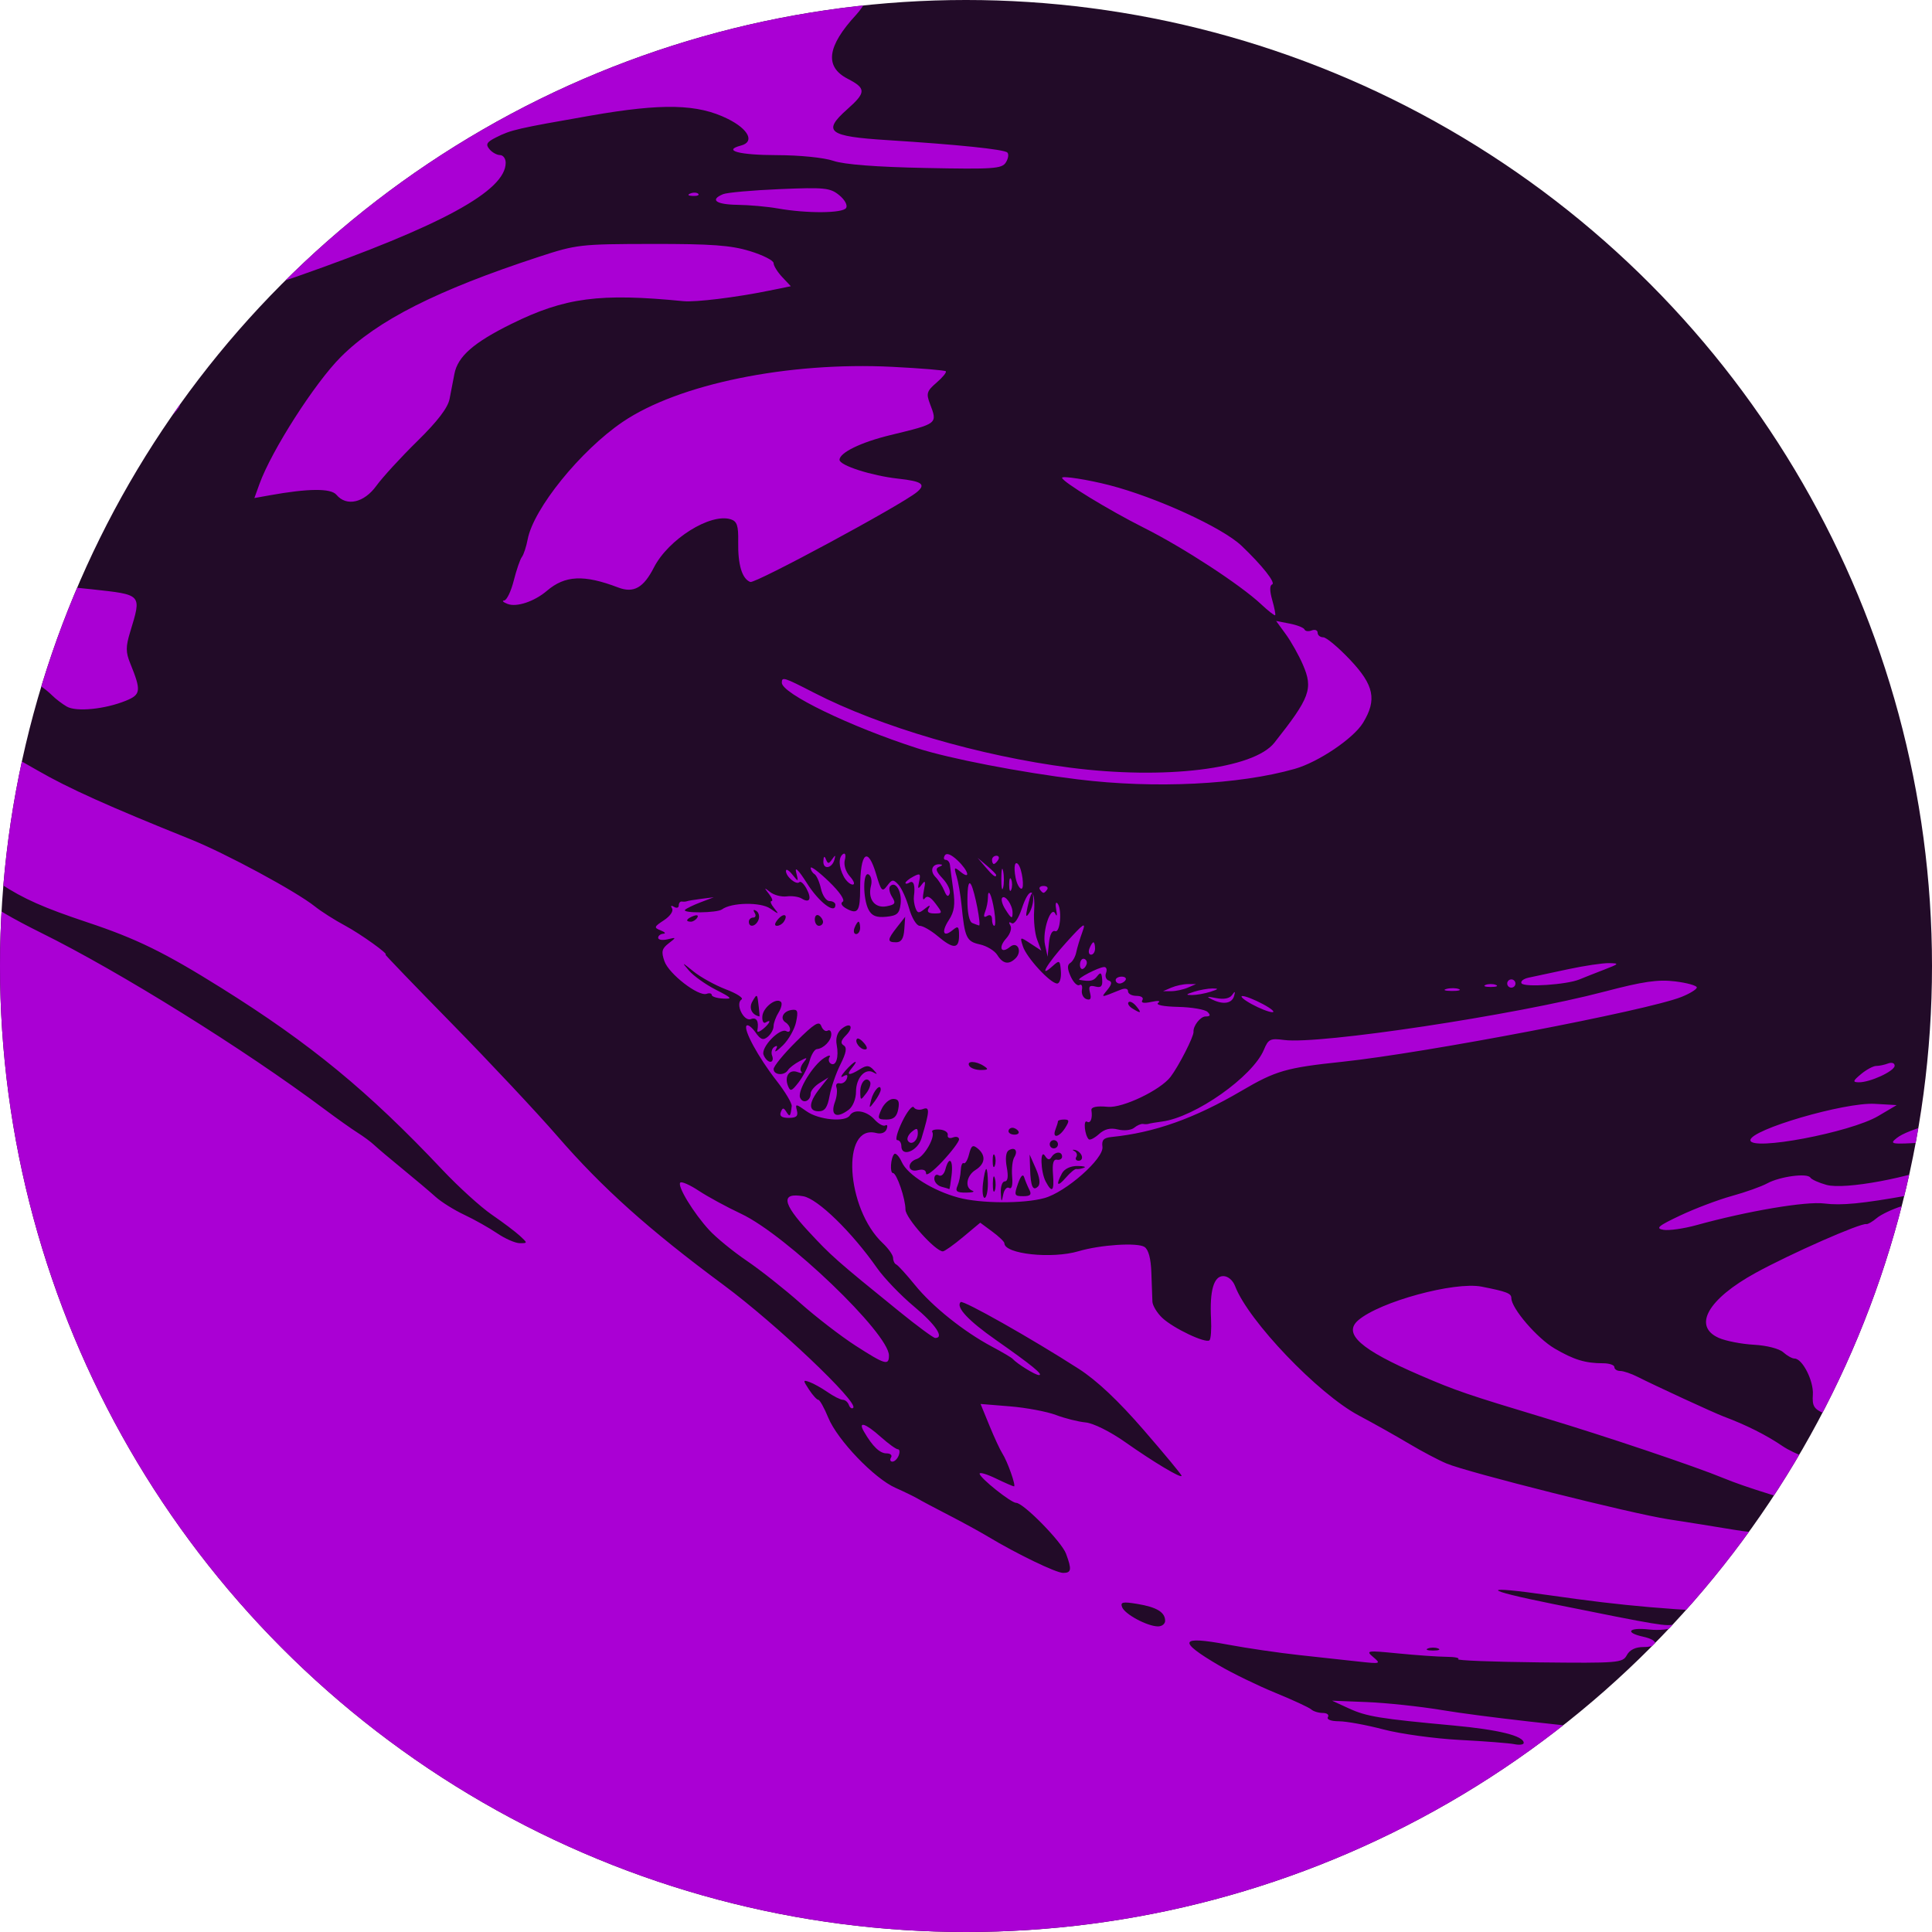 <?xml version="1.0" encoding="UTF-8" standalone="no"?>
<svg
   xmlns:dc="http://purl.org/dc/elements/1.1/"
   xmlns:cc="http://creativecommons.org/ns#"
   xmlns:rdf="http://www.w3.org/1999/02/22-rdf-syntax-ns#"
   xmlns:svg="http://www.w3.org/2000/svg"
   xmlns="http://www.w3.org/2000/svg"
   xmlns:sodipodi="http://sodipodi.sourceforge.net/DTD/sodipodi-0.dtd"
   xmlns:inkscape="http://www.inkscape.org/namespaces/inkscape"
   inkscape:version="1.0 (4035a4fb49, 2020-05-01)"
   sodipodi:docname="mow1.svg"
   viewBox="0 0 150 150"
   height="150"
   width="150"
   id="svg833"
   version="1.1">
  <defs
     id="defs837">
    <clipPath
       id="clipPath865"
       clipPathUnits="userSpaceOnUse">
      <circle
         style="fill:#ffffff;stroke-width:1.348"
         id="circle867"
         cy="82.8"
         cx="129.5"
         r="75" />
    </clipPath>
  </defs>
  <sodipodi:namedview
     inkscape:current-layer="layer1"
     inkscape:window-maximized="0"
     inkscape:window-y="0"
     inkscape:window-x="0"
     inkscape:cy="94.201049"
     inkscape:cx="106.23265"
     inkscape:zoom="4.3136335"
     showgrid="false"
     id="namedview835"
     inkscape:window-height="1141"
     inkscape:window-width="1754"
     inkscape:pageshadow="2"
     inkscape:pageopacity="0"
     guidetolerance="10"
     gridtolerance="10"
     objecttolerance="10"
     borderopacity="1"
     bordercolor="#666666"
     pagecolor="#ffffff" />
  <g
     inkscape:label="bg"
     id="layer1"
     inkscape:groupmode="layer">
    <circle
       r="75"
       cx="75"
       cy="75"
       id="path848"
       style="fill:#220b28;stroke-width:1.348" />
  </g>
  <g
     id="g841"
     inkscape:label="Image"
     inkscape:groupmode="layer">
    <path
       transform="translate(-54.5,-7.8)"
       clip-path="url(#clipPath865)"
       id="path845"
       d="M 0,80.32 V 0 h 52.488 52.488 l 1.832,0.711 c 2.52,0.978 5.518,0.975 6.562,-0.006 C 113.901,0.207 114.52,0 115.48,0 c 1.459,0 1.535,0.453 0.164,0.974 C 114.852,1.275 114.24,2.408 114.24,3.572 c 0,0.879 0.959,2.847 1.486,3.049 0.234,0.09 1.399,-0.312 2.59,-0.893 2.414,-1.177 3.717,-1.575 4.193,-1.281 0.633,0.391 -0.324,3.186 -1.543,4.506 -2.252,2.44 -2.464,4.025 -0.661,4.958 1.454,0.752 1.45,1.064 -0.027,2.375 -1.952,1.733 -1.473,2.104 3.088,2.391 5.504,0.347 9.097,0.718 9.345,0.966 0.125,0.125 0.071,0.472 -0.119,0.772 -0.31,0.488 -0.959,0.532 -6.229,0.427 -3.843,-0.077 -6.327,-0.27 -7.163,-0.555 -0.731,-0.25 -2.61,-0.439 -4.381,-0.442 -2.927,-0.004 -4.259,-0.361 -2.787,-0.746 1.082,-0.283 0.591,-1.268 -1.033,-2.074 -2.332,-1.157 -5.069,-1.222 -10.633,-0.25 -5.721,0.999 -6.193,1.108 -7.348,1.69 -0.734,0.37 -0.831,0.541 -0.521,0.915 0.21,0.253 0.58,0.46 0.823,0.46 0.242,0 0.441,0.269 0.441,0.597 0,2.181 -4.965,4.886 -16.212,8.833 -1.789,0.628 -4.021,1.205 -4.96,1.282 -0.939,0.078 -2.5,0.453 -3.468,0.834 -0.968,0.381 -2.243,0.765 -2.834,0.852 -0.965,0.143 -1.053,0.093 -0.867,-0.493 0.364,-1.146 -0.32,-1.053 -3.223,0.439 -3.749,1.927 -3.985,2.07 -5.065,3.077 l -0.926,0.862 0.765,0.62 0.765,0.62 -1.375,1.282 c -0.756,0.705 -1.7,1.982 -2.098,2.838 C 53.865,42.34 53.183,43.472 52.748,44 c -0.435,0.528 -1.486,2.07 -2.336,3.426 -1.105,1.763 -1.874,2.626 -2.699,3.027 C 47.079,50.762 46.452,50.984 46.32,50.947 c -0.132,-0.037 -0.24,0.059 -0.24,0.214 0,0.387 -1.51,0.977 -2.983,1.165 -1.748,0.223 -2.328,0.619 -3.278,2.24 C 39.357,55.355 38.805,56 38.592,56 38.039,56 34.96,57.548 33.36,58.631 c -1.531,1.036 -1.664,1.642 -0.617,2.829 1.036,1.175 3.346,1.714 7.41,1.728 3.096,0.011 3.526,-0.054 3.623,-0.548 0.072,-0.364 -0.087,-0.56 -0.457,-0.56 -0.427,0 -0.477,-0.091 -0.2,-0.367 0.276,-0.276 0.866,-0.263 2.384,0.056 2.484,0.521 3.757,1.036 5.84,2.363 0.889,0.566 2.048,1.252 2.576,1.524 0.528,0.272 2.11,1.159 3.515,1.971 2.377,1.374 5.545,2.799 11.845,5.329 2.745,1.102 8.212,4.054 9.671,5.221 0.489,0.391 1.537,1.058 2.329,1.481 1.21,0.647 3.485,2.278 3.145,2.255 -0.058,-0.004 2.276,2.42 5.185,5.387 2.909,2.967 6.59,6.893 8.179,8.726 3.49,4.023 7.078,7.236 12.887,11.539 4.066,3.011 10.52,9.129 10.066,9.542 -0.105,0.096 -0.255,-0.006 -0.334,-0.226 -0.079,-0.22 -0.289,-0.4 -0.467,-0.4 -0.178,0 -0.706,-0.265 -1.173,-0.588 -0.467,-0.323 -1.102,-0.679 -1.41,-0.79 -0.525,-0.189 -0.528,-0.152 -0.043,0.588 0.285,0.435 0.609,0.791 0.721,0.792 0.112,6.4e-4 0.459,0.624 0.772,1.386 0.714,1.737 3.564,4.712 5.218,5.447 0.689,0.306 1.469,0.686 1.733,0.843 0.264,0.158 1.344,0.731 2.4,1.275 1.056,0.544 2.424,1.292 3.04,1.663 2.224,1.339 5.292,2.822 5.84,2.823 0.648,0.002 0.687,-0.255 0.226,-1.498 -0.342,-0.923 -3.306,-3.941 -3.87,-3.941 -0.398,0 -2.836,-1.947 -2.836,-2.265 0,-0.131 0.569,0.037 1.265,0.374 0.696,0.336 1.327,0.611 1.402,0.611 0.182,0 -0.507,-1.949 -0.905,-2.56 -0.172,-0.264 -0.623,-1.235 -1.001,-2.159 l -0.688,-1.679 2.284,0.186 c 1.256,0.102 2.86,0.404 3.564,0.669 0.704,0.266 1.745,0.527 2.314,0.58 0.585,0.055 1.904,0.71 3.04,1.509 2.259,1.59 4.406,2.872 4.406,2.632 0,-0.088 -1.326,-1.689 -2.947,-3.559 -1.975,-2.279 -3.637,-3.843 -5.04,-4.745 -3.641,-2.341 -8.989,-5.365 -9.17,-5.183 -0.389,0.389 0.585,1.434 2.748,2.949 2.769,1.939 3.725,2.72 3.33,2.72 -0.281,0 -1.692,-0.872 -2.04,-1.261 -0.088,-0.098 -0.808,-0.523 -1.6,-0.945 -2.186,-1.163 -4.627,-3.115 -5.976,-4.779 -0.667,-0.822 -1.323,-1.543 -1.458,-1.602 -0.135,-0.059 -0.245,-0.286 -0.245,-0.504 0,-0.219 -0.363,-0.738 -0.806,-1.154 -2.859,-2.686 -3.248,-9.267 -0.506,-8.55 0.376,0.098 0.701,-0.021 0.807,-0.297 0.097,-0.254 0.054,-0.385 -0.097,-0.292 -0.15,0.093 -0.531,-0.116 -0.846,-0.463 C 121.78,94.035 120.804,93.876 120.48,94.4 c -0.339,0.549 -2.418,0.351 -3.361,-0.321 -0.83,-0.591 -0.888,-0.596 -0.749,-0.064 0.115,0.44 -0.036,0.577 -0.635,0.577 -0.538,0 -0.732,-0.14 -0.616,-0.443 0.141,-0.366 0.217,-0.369 0.44,-0.016 0.264,0.417 0.309,0.368 0.41,-0.453 0.027,-0.22 -0.505,-1.11 -1.183,-1.978 -1.412,-1.808 -2.6,-3.995 -2.321,-4.274 0.104,-0.104 0.415,0.132 0.691,0.526 0.398,0.568 0.595,0.638 0.953,0.342 0.248,-0.206 0.451,-0.575 0.451,-0.82 0,-0.245 0.175,-0.725 0.388,-1.066 0.213,-0.342 0.298,-0.711 0.187,-0.822 -0.365,-0.365 -1.394,0.427 -1.446,1.112 -0.028,0.37 0.085,0.59 0.25,0.487 0.484,-0.299 0.345,0.056 -0.197,0.507 -0.274,0.227 -0.473,0.281 -0.442,0.119 0.136,-0.716 -0.056,-1.06 -0.498,-0.891 -0.562,0.216 -1.237,-1.199 -0.727,-1.524 0.173,-0.11 -0.372,-0.462 -1.21,-0.782 -0.838,-0.32 -1.97,-0.945 -2.515,-1.388 -0.923,-0.751 -0.947,-0.756 -0.35,-0.063 0.352,0.409 1.288,1.074 2.08,1.478 1.255,0.641 1.327,0.729 0.56,0.686 -0.484,-0.027 -0.88,-0.152 -0.88,-0.279 -1.3e-4,-0.126 -0.18,-0.167 -0.4,-0.09 -0.638,0.224 -2.924,-1.541 -3.27,-2.525 -0.262,-0.745 -0.208,-0.981 0.317,-1.387 0.619,-0.479 0.617,-0.485 -0.087,-0.319 -0.396,0.094 -0.72,0.04 -0.72,-0.12 0,-0.16 0.18,-0.3 0.4,-0.313 0.22,-0.012 0.131,-0.128 -0.199,-0.258 -0.549,-0.216 -0.528,-0.282 0.25,-0.792 0.474,-0.31 0.752,-0.713 0.629,-0.912 -0.133,-0.215 -0.074,-0.265 0.15,-0.127 0.203,0.126 0.369,0.076 0.369,-0.111 0,-0.186 0.108,-0.322 0.24,-0.301 0.132,0.021 0.312,0.009 0.4,-0.026 0.088,-0.035 0.592,-0.118 1.12,-0.185 l 0.96,-0.12 -1.017,0.387 c -0.559,0.213 -1.104,0.475 -1.21,0.583 -0.279,0.284 2.485,0.254 2.867,-0.031 0.72,-0.538 2.992,-0.579 3.737,-0.067 0.694,0.477 0.714,0.475 0.304,-0.034 C 114.359,78.005 114.269,77.76 114.4,77.76 c 0.131,0 0.041,-0.252 -0.201,-0.56 -0.395,-0.504 -0.385,-0.517 0.104,-0.135 0.299,0.234 0.875,0.382 1.28,0.33 0.405,-0.052 0.927,0.023 1.158,0.167 0.623,0.388 0.802,0.028 0.379,-0.762 -0.205,-0.382 -0.455,-0.612 -0.556,-0.51 -0.241,0.241 -1.044,-0.428 -1.044,-0.87 0,-0.188 0.223,-0.062 0.497,0.279 0.478,0.597 0.489,0.591 0.294,-0.179 -0.123,-0.486 0.207,-0.15 0.843,0.858 0.932,1.479 2.207,2.444 2.207,1.672 0,-0.16 -0.205,-0.29 -0.455,-0.29 -0.25,0 -0.549,-0.43 -0.665,-0.956 -0.116,-0.526 -0.343,-1.038 -0.505,-1.139 -0.162,-0.1 -0.295,-0.318 -0.295,-0.483 0,-0.165 0.636,0.31 1.413,1.057 0.821,0.789 1.272,1.444 1.077,1.565 -0.201,0.124 -0.078,0.345 0.305,0.551 0.869,0.465 1.045,0.199 1.045,-1.582 0,-2.806 0.589,-3.317 1.248,-1.084 0.386,1.307 0.469,1.393 0.85,0.88 0.374,-0.504 0.473,-0.514 0.87,-0.089 0.246,0.264 0.621,1.092 0.832,1.84 0.215,0.759 0.581,1.36 0.828,1.36 0.243,0 0.87,0.36 1.393,0.8 1.214,1.022 1.658,1.011 1.658,-0.039 0,-0.716 -0.072,-0.78 -0.488,-0.434 -0.739,0.614 -0.913,0.155 -0.297,-0.785 0.417,-0.637 0.496,-1.191 0.334,-2.348 -0.117,-0.833 -0.231,-1.694 -0.254,-1.914 -0.023,-0.22 -0.17,-0.4 -0.327,-0.4 -0.157,0 -0.19,-0.155 -0.073,-0.344 0.136,-0.22 0.489,-0.085 0.979,0.376 0.863,0.81 1.059,1.567 0.231,0.887 -0.482,-0.395 -0.511,-0.359 -0.294,0.361 0.133,0.44 0.305,1.448 0.383,2.24 0.248,2.529 0.381,2.815 1.421,3.043 0.537,0.118 1.147,0.489 1.357,0.825 0.433,0.693 0.895,0.776 1.419,0.252 0.543,-0.543 0.139,-1.361 -0.436,-0.884 -0.692,0.575 -0.93,0.047 -0.295,-0.655 0.316,-0.35 0.457,-0.792 0.322,-1.011 -0.147,-0.237 -0.107,-0.307 0.101,-0.178 0.203,0.126 0.526,-0.341 0.796,-1.151 0.571,-1.712 1.069,-1.606 0.95,0.203 -0.05,0.757 0.055,1.76 0.233,2.229 l 0.324,0.852 -0.835,-0.547 c -0.828,-0.542 -0.833,-0.54 -0.594,0.214 0.277,0.874 2.134,2.888 2.662,2.888 0.195,0 0.325,-0.421 0.288,-0.936 -0.062,-0.87 -0.107,-0.9 -0.627,-0.43 -1.161,1.049 -0.477,-0.142 1.053,-1.833 1.362,-1.505 1.542,-1.621 1.241,-0.8 -0.193,0.528 -0.407,1.237 -0.475,1.576 -0.068,0.339 -0.279,0.712 -0.468,0.829 -0.242,0.15 -0.231,0.461 0.039,1.053 0.211,0.463 0.516,0.759 0.678,0.659 0.162,-0.1 0.249,0.069 0.193,0.377 -0.056,0.307 0.1,0.629 0.347,0.715 0.318,0.111 0.4,-0.031 0.281,-0.486 -0.131,-0.501 -0.04,-0.609 0.414,-0.49 0.44,0.115 0.569,-0.017 0.53,-0.541 -0.041,-0.543 -0.124,-0.6 -0.383,-0.265 -0.295,0.383 -0.542,0.435 -1.37,0.29 -0.312,-0.055 1.494,-0.998 1.911,-0.998 0.175,0 0.238,0.207 0.141,0.459 -0.097,0.253 -0.004,0.517 0.206,0.588 0.278,0.093 0.251,0.29 -0.098,0.721 -0.517,0.638 -0.579,0.639 1.04,-0.011 0.332,-0.133 0.56,-0.08 0.56,0.129 0,0.195 0.296,0.354 0.659,0.354 0.375,0 0.57,0.144 0.453,0.333 -0.134,0.216 0.111,0.263 0.701,0.134 0.529,-0.116 0.749,-0.086 0.528,0.073 -0.226,0.162 0.401,0.289 1.554,0.316 1.063,0.024 2.09,0.202 2.282,0.394 0.253,0.253 0.209,0.35 -0.16,0.35 -0.399,0 -0.974,0.737 -0.933,1.194 0.032,0.351 -1.145,2.657 -1.783,3.493 -0.787,1.032 -3.726,2.438 -4.867,2.328 -0.861,-0.082 -1.317,0.012 -1.277,0.264 0.099,0.626 -0.067,1.06 -0.341,0.89 -0.304,-0.188 -0.185,1.048 0.131,1.364 0.092,0.092 0.451,-0.088 0.797,-0.401 0.438,-0.397 0.885,-0.505 1.473,-0.358 0.464,0.116 1.031,0.056 1.259,-0.133 0.229,-0.19 0.539,-0.323 0.689,-0.296 0.151,0.027 0.346,0.022 0.434,-0.011 0.088,-0.033 0.558,-0.112 1.045,-0.177 2.567,-0.338 7.045,-3.497 7.906,-5.578 0.342,-0.826 0.494,-0.898 1.576,-0.753 2.708,0.363 17.937,-1.935 24.833,-3.748 3.042,-0.8 4.189,-0.966 5.52,-0.802 0.924,0.114 1.68,0.325 1.68,0.47 0,0.144 -0.54,0.477 -1.2,0.74 -2.651,1.056 -19.9,4.353 -26.32,5.031 -4.37,0.461 -5.161,0.689 -7.84,2.262 -3.65,2.141 -6.756,3.244 -10.08,3.578 -0.614,0.062 -0.778,0.239 -0.706,0.763 0.125,0.909 -2.854,3.533 -4.522,3.984 -1.635,0.442 -4.942,0.422 -6.663,-0.041 -1.97,-0.53 -3.941,-1.764 -4.389,-2.748 -0.211,-0.463 -0.477,-0.747 -0.591,-0.633 -0.276,0.276 -0.357,1.475 -0.099,1.475 0.289,0 0.971,1.993 0.971,2.836 0,0.652 2.319,3.244 2.902,3.244 0.131,0 0.837,-0.501 1.57,-1.113 l 1.332,-1.113 0.938,0.693 c 0.516,0.381 0.938,0.787 0.938,0.902 0,0.839 3.686,1.236 5.762,0.619 1.69,-0.502 4.577,-0.688 5.117,-0.33 0.311,0.206 0.497,0.909 0.532,2.01 0.029,0.931 0.066,1.939 0.081,2.24 0.016,0.301 0.352,0.859 0.748,1.24 0.846,0.814 3.408,2.032 3.686,1.753 0.106,-0.106 0.159,-0.856 0.117,-1.666 -0.113,-2.185 0.211,-3.314 0.951,-3.314 0.366,0 0.745,0.323 0.92,0.783 1.022,2.689 6.446,8.361 9.595,10.035 1.15,0.611 2.904,1.596 3.896,2.188 0.992,0.592 2.31,1.288 2.929,1.547 1.655,0.692 14.398,3.895 17.187,4.321 1.32,0.201 3.645,0.573 5.166,0.826 1.521,0.253 4.084,0.46 5.695,0.46 3.077,0 13.015,1.094 14.608,1.609 0.631,0.204 -0.617,0.255 -3.869,0.158 -4.384,-0.13 -4.685,-0.104 -3.472,0.296 0.73,0.241 3.37,0.569 5.865,0.729 3.346,0.214 4.613,0.411 4.827,0.75 0.44,0.696 0.361,0.939 -0.306,0.939 -0.495,0 -1.234,0.893 -0.922,1.113 0.048,0.034 1.132,0.243 2.408,0.463 2.442,0.422 2.841,0.983 0.7,0.983 -0.694,0 -1.261,0.131 -1.261,0.292 0,0.347 0.915,0.497 7.04,1.157 6.864,0.739 6.845,0.735 6.352,1.33 -0.333,0.401 -0.829,0.461 -2.503,0.303 -7.234,-0.682 -9.46,-0.85 -15.208,-1.146 -3.52,-0.181 -8.416,-0.403 -10.88,-0.492 -2.464,-0.089 -4.84,-0.223 -5.28,-0.297 -0.44,-0.074 -2.348,-0.232 -4.24,-0.351 -1.892,-0.119 -3.377,-0.319 -3.299,-0.444 0.077,-0.125 0.833,-0.196 1.68,-0.158 6.867,0.31 16.099,0.411 16.099,0.175 0,-0.558 -3.787,-0.999 -11.36,-1.323 -7.787,-0.333 -11.16,-0.623 -17.001,-1.461 -5.459,-0.783 -5.361,-0.458 0.201,0.664 8.401,1.696 8.851,1.77 9.482,1.571 0.584,-0.184 0.584,-0.18 2e-5,0.193 -0.347,0.221 -1.188,0.315 -2,0.223 -1.583,-0.178 -1.911,0.241 -0.442,0.563 1.236,0.271 1.243,0.8 0.011,0.8 -0.617,0 -1.067,0.221 -1.287,0.631 -0.321,0.601 -0.656,0.628 -6.86,0.56 -3.587,-0.039 -6.395,-0.15 -6.239,-0.247 0.156,-0.097 -0.254,-0.18 -0.911,-0.185 -0.657,-0.005 -2.346,-0.124 -3.754,-0.263 -2.426,-0.239 -2.527,-0.224 -1.92,0.288 0.611,0.516 0.561,0.531 -1.12,0.347 -0.968,-0.106 -3.056,-0.335 -4.64,-0.507 -1.584,-0.173 -4.081,-0.539 -5.549,-0.814 -3.743,-0.701 -3.916,-0.285 -0.672,1.616 1.05,0.616 3.024,1.575 4.385,2.132 1.361,0.557 2.612,1.136 2.779,1.287 0.167,0.151 0.572,0.274 0.899,0.274 0.327,0 0.506,0.144 0.397,0.32 -0.116,0.188 0.238,0.322 0.861,0.325 0.582,0.003 2.139,0.289 3.459,0.636 1.32,0.347 3.984,0.712 5.92,0.813 1.936,0.1 3.844,0.249 4.24,0.33 0.396,0.081 0.72,0.036 0.72,-0.1 0,-0.544 -1.94,-1.025 -5.44,-1.349 -5.749,-0.531 -6.764,-0.697 -8.147,-1.334 l -1.293,-0.595 2.72,0.109 c 1.496,0.06 4.088,0.336 5.76,0.613 3.071,0.509 9.83,1.278 16,1.821 1.848,0.163 5.088,0.511 7.2,0.775 2.112,0.264 5.352,0.667 7.2,0.898 3.69,0.46 24.603,0.61 27.343,0.196 0.87,-0.131 1.63,-0.192 1.688,-0.134 0.298,0.298 -0.375,1.123 -1.053,1.294 -1.076,0.27 -0.971,0.729 0.226,0.992 1.452,0.319 0.542,0.772 -1.643,0.818 -0.968,0.02 -2.12,0.144 -2.56,0.276 -1.435,0.429 2.688,0.765 6.524,0.532 3.611,-0.219 11.313,0.295 11.848,0.791 0.168,0.156 -0.104,0.424 -0.64,0.63 -1.027,0.396 -3.317,0.225 -6.764,-0.505 -2.906,-0.616 -5.906,-0.595 -7.379,0.051 -0.654,0.287 -1.55,0.5 -1.99,0.474 -0.44,-0.026 -1.952,0.172 -3.36,0.442 -1.408,0.269 -3.712,0.62 -5.12,0.78 -5.254,0.595 -11.629,1.277 -15.04,1.609 -1.936,0.189 -4.312,0.556 -5.28,0.817 -2.42,0.651 -7.551,0.958 -9.049,0.541 -0.939,-0.262 -1.403,-0.235 -2.08,0.118 l -0.871,0.455 1.174,0.002 c 0.646,9.6e-4 1.419,0.096 1.719,0.211 0.481,0.185 0.456,0.277 -0.214,0.793 -0.749,0.576 -0.711,0.585 2.921,0.657 6.557,0.131 8.799,0.019 10.795,-0.541 1.273,-0.357 2.444,-0.48 3.342,-0.35 3.8,0.55 7.89,0.564 12.528,0.043 2.67,-0.3 5.863,-0.496 7.095,-0.436 2.07,0.101 2.173,0.139 1.36,0.499 -0.96,0.425 -1.182,1.045 -0.374,1.045 0.278,0 1.366,0.504 2.417,1.12 1.051,0.616 2.042,1.12 2.203,1.12 0.16,0 0.446,0.288 0.634,0.64 0.188,0.352 0.553,0.64 0.811,0.64 0.625,0 0.599,0.521 -0.037,0.766 -0.278,0.107 -51.686,0.194 -114.24,0.194 L 0,160.64 Z m 22.839,76.506 c 1.911,-0.022 2.147,-0.088 1.803,-0.503 -0.218,-0.262 -0.847,-0.472 -1.399,-0.466 -0.552,0.006 -2.653,-0.069 -4.668,-0.165 -4.16,-0.2 -5.816,-0.009 -5.566,0.642 0.198,0.517 1.297,0.645 4.911,0.572 1.496,-0.03 3.71,-0.066 4.919,-0.08 z M 26.64,156.588 c -0.22,-0.089 -0.58,-0.089 -0.8,0 -0.22,0.089 -0.04,0.161 0.4,0.161 0.44,0 0.62,-0.073 0.4,-0.161 z m 185.606,-6.718 c -0.217,-0.088 -0.649,-0.093 -0.96,-0.012 -0.311,0.081 -0.134,0.153 0.394,0.159 0.528,0.007 0.783,-0.06 0.566,-0.148 z m 1.427,-0.303 c -0.106,-0.106 -0.382,-0.118 -0.613,-0.025 -0.255,0.102 -0.179,0.178 0.193,0.193 0.337,0.014 0.526,-0.062 0.42,-0.168 z M 166.16,135.788 c -0.22,-0.089 -0.58,-0.089 -0.8,0 -0.22,0.089 -0.04,0.161 0.4,0.161 0.44,0 0.62,-0.073 0.4,-0.161 z m -21.2,-2.149 c 0,-0.666 -0.654,-1.063 -2.161,-1.311 -1.134,-0.187 -1.33,-0.145 -1.177,0.255 0.211,0.549 1.945,1.479 2.778,1.49 0.308,0.004 0.56,-0.191 0.56,-0.434 z M 94.86,103.747 c -0.341,-0.315 -1.321,-1.053 -2.177,-1.64 -0.856,-0.587 -2.584,-2.156 -3.84,-3.487 C 83.085,92.516 78.608,88.834 71.68,84.501 c -4.412,-2.759 -6.579,-3.82 -10.4,-5.093 -3.384,-1.127 -4.969,-1.831 -6.72,-2.983 -0.704,-0.463 -1.604,-0.938 -2,-1.055 -1.13,-0.334 -0.944,0.942 0.24,1.641 0.528,0.312 0.96,0.725 0.96,0.918 0,0.193 1.78,1.231 3.955,2.306 6.058,2.995 15.765,9.038 21.965,13.675 0.968,0.724 2.136,1.552 2.595,1.841 0.459,0.289 1.035,0.716 1.28,0.949 0.245,0.233 1.237,1.071 2.205,1.862 0.968,0.791 2.119,1.763 2.559,2.16 0.439,0.397 1.44,1.023 2.223,1.391 0.783,0.368 1.933,1.015 2.556,1.438 0.622,0.423 1.413,0.769 1.757,0.769 0.619,0 0.619,-0.006 0.006,-0.573 z m 37.99,-3.716 c 0.201,0.124 0.289,-0.21 0.232,-0.88 -0.051,-0.594 0.023,-1.268 0.164,-1.497 0.314,-0.507 0.047,-0.839 -0.435,-0.541 -0.214,0.132 -0.271,0.646 -0.146,1.312 0.134,0.713 0.081,1.095 -0.15,1.095 -0.196,0 -0.336,0.396 -0.312,0.88 0.038,0.762 0.062,0.782 0.183,0.155 0.077,-0.399 0.285,-0.634 0.464,-0.524 z M 131.2,99.68 c 0,-0.616 -0.056,-1.12 -0.125,-1.12 -0.069,0 -0.184,0.504 -0.256,1.12 -0.072,0.616 -0.016,1.12 0.125,1.12 0.141,0 0.256,-0.504 0.256,-1.12 z m 3.22,0.496 c -0.14,-0.273 -0.32,-0.708 -0.401,-0.967 -0.094,-0.301 -0.269,-0.122 -0.484,0.496 -0.312,0.894 -0.282,0.967 0.401,0.967 0.562,0 0.678,-0.118 0.484,-0.496 z M 130,100.247 c -0.616,-0.216 -0.474,-1.167 0.24,-1.613 0.755,-0.472 0.823,-1.124 0.173,-1.663 -0.385,-0.319 -0.503,-0.242 -0.674,0.439 -0.114,0.454 -0.3,0.769 -0.413,0.699 -0.113,-0.07 -0.218,0.183 -0.234,0.562 -0.015,0.379 -0.132,0.923 -0.259,1.209 -0.183,0.412 -0.045,0.519 0.668,0.514 0.494,-0.003 0.719,-0.07 0.499,-0.147 z m 1.742,-0.961 c -0.081,-0.311 -0.153,-0.134 -0.159,0.394 -0.007,0.528 0.06,0.783 0.148,0.566 0.088,-0.217 0.093,-0.649 0.012,-0.96 z M 128.381,99.04 c 0.142,-1.218 -0.198,-1.534 -0.482,-0.448 -0.097,0.37 -0.329,0.577 -0.517,0.461 -0.188,-0.116 -0.342,0.003 -0.342,0.264 0,0.261 0.252,0.541 0.56,0.622 0.308,0.08 0.58,0.163 0.605,0.183 0.025,0.02 0.104,-0.467 0.176,-1.083 z m 6.539,-0.515 -0.479,-1.085 0.036,1.12 c 0.043,1.366 0.22,1.752 0.619,1.353 0.191,-0.191 0.126,-0.705 -0.176,-1.388 z m 1.334,0.435 c -0.065,-0.827 0.03,-1.175 0.306,-1.12 0.22,0.044 0.4,-0.064 0.4,-0.24 0,-0.43 -0.548,-0.407 -0.821,0.034 -0.153,0.247 -0.302,0.223 -0.494,-0.08 -0.408,-0.644 -0.364,1.219 0.046,1.987 0.497,0.929 0.667,0.753 0.563,-0.581 z m 1.81,-0.397 c 0.106,0.025 0.369,-0.017 0.584,-0.093 0.216,-0.076 -0.009,-0.141 -0.498,-0.144 -0.536,-0.004 -1.013,0.224 -1.2,0.573 -0.501,0.937 -0.357,1.093 0.306,0.329 0.339,-0.39 0.702,-0.69 0.808,-0.665 z M 128.96,96.259 c 0,-0.18 -0.214,-0.245 -0.476,-0.145 -0.27,0.103 -0.443,0.02 -0.4,-0.193 0.042,-0.207 -0.244,-0.398 -0.635,-0.424 -0.391,-0.027 -0.647,0.055 -0.569,0.182 0.248,0.401 -0.615,1.914 -1.199,2.103 -0.799,0.258 -0.724,1.081 0.08,0.871 0.402,-0.105 0.64,-0.01 0.64,0.256 0,0.233 0.576,-0.195 1.28,-0.95 0.704,-0.755 1.28,-1.52 1.28,-1.7 z M 131.732,97.52 c -0.089,-0.22 -0.161,-0.04 -0.161,0.4 0,0.44 0.073,0.62 0.161,0.4 0.089,-0.22 0.089,-0.58 0,-0.8 z m 6.755,0.02 c -0.07,-0.209 -0.301,-0.414 -0.515,-0.456 -0.213,-0.042 -0.239,-0.003 -0.058,0.087 0.181,0.09 0.249,0.295 0.149,0.456 -0.1,0.161 -0.016,0.293 0.185,0.293 0.201,0 0.309,-0.171 0.239,-0.38 z m -12.44,-1.368 c 0.639,-2.127 0.656,-2.474 0.115,-2.267 -0.281,0.108 -0.602,0.048 -0.714,-0.132 -0.112,-0.181 -0.517,0.318 -0.901,1.109 -0.384,0.791 -0.556,1.438 -0.383,1.438 0.174,0 0.316,0.207 0.316,0.46 0,0.894 1.263,0.404 1.567,-0.608 z m -1.062,0.189 c -0.098,-0.159 0.036,-0.467 0.298,-0.684 0.387,-0.322 0.476,-0.302 0.476,0.105 0,0.597 -0.522,0.988 -0.774,0.58 z M 136.64,96.64 c 0,-0.176 -0.144,-0.32 -0.32,-0.32 -0.176,0 -0.32,0.144 -0.32,0.32 0,0.176 0.144,0.32 0.32,0.32 0.176,0 0.32,-0.144 0.32,-0.32 z m -3.073,-1.013 C 133.476,95.48 133.267,95.36 133.101,95.36 c -0.166,0 -0.301,0.12 -0.301,0.267 0,0.147 0.21,0.267 0.466,0.267 0.256,0 0.392,-0.12 0.301,-0.267 z M 137.206,95.36 c 0.333,-0.534 0.32,-0.64 -0.083,-0.64 -0.265,0 -0.483,0.06 -0.483,0.134 0,0.074 -0.087,0.362 -0.194,0.64 -0.278,0.725 0.286,0.626 0.76,-0.134 z m -12.967,-1.44 c 0.115,-0.6 0.017,-0.8 -0.391,-0.8 -0.299,0 -0.708,0.36 -0.909,0.8 -0.333,0.73 -0.299,0.8 0.391,0.8 0.552,0 0.797,-0.216 0.909,-0.8 z M 120.4,93.955 c 0.316,-0.24 0.56,-0.846 0.56,-1.391 0,-1.073 0.709,-1.866 1.346,-1.505 0.336,0.19 0.337,0.152 0.006,-0.204 -0.328,-0.352 -0.532,-0.362 -1.036,-0.047 -0.85,0.531 -1.119,0.494 -0.636,-0.088 0.625,-0.753 0.171,-0.561 -0.51,0.215 -0.335,0.382 -0.411,0.578 -0.168,0.435 0.305,-0.179 0.392,-0.122 0.28,0.185 -0.089,0.244 -0.337,0.404 -0.552,0.355 -0.214,-0.05 -0.325,0.095 -0.246,0.32 0.079,0.226 0.03,0.719 -0.11,1.097 -0.396,1.072 0.098,1.362 1.066,0.627 z M 118.909,92.88 c 0.12,-0.66 0.499,-1.76 0.843,-2.443 0.454,-0.903 0.523,-1.306 0.253,-1.473 -0.267,-0.165 -0.22,-0.383 0.169,-0.772 0.664,-0.664 0.361,-1.089 -0.352,-0.496 -0.319,0.265 -0.456,0.728 -0.361,1.225 0.183,0.956 -0.055,1.706 -0.46,1.456 -0.16,-0.099 -0.202,-0.325 -0.093,-0.502 0.109,-0.177 -0.073,-0.152 -0.406,0.056 -0.882,0.551 -2.097,2.534 -1.887,3.08 0.201,0.524 0.825,0.288 0.825,-0.312 0,-0.211 0.31,-0.578 0.69,-0.815 l 0.69,-0.431 -0.69,0.877 c -0.858,1.09 -0.882,1.751 -0.064,1.751 0.471,0 0.679,-0.297 0.843,-1.2 z M 122.88,92.4 c 0,-0.528 -0.563,0.073 -0.745,0.795 -0.176,0.699 -0.166,0.703 0.281,0.104 0.255,-0.342 0.464,-0.746 0.464,-0.899 z m -0.832,-0.612 c -0.285,-0.462 -0.768,0.043 -0.757,0.791 0.01,0.678 0.025,0.681 0.47,0.094 0.253,-0.334 0.382,-0.732 0.288,-0.885 z m -4.688,-1.629 c 0.132,-0.485 0.385,-0.893 0.561,-0.907 0.522,-0.042 1.12,-0.656 1.12,-1.149 0,-0.253 -0.129,-0.38 -0.286,-0.283 -0.158,0.097 -0.378,-0.062 -0.491,-0.355 -0.165,-0.43 -0.537,-0.201 -1.949,1.202 C 115.354,89.62 114.567,90.58 114.565,90.8 c -0.005,0.475 0.833,0.537 1.114,0.082 0.108,-0.175 0.513,-0.487 0.899,-0.692 0.61,-0.325 0.65,-0.311 0.305,0.108 -0.218,0.265 -0.295,0.584 -0.17,0.709 0.125,0.125 -0.006,0.138 -0.29,0.029 -0.633,-0.243 -1.034,0.322 -0.751,1.058 0.182,0.474 0.287,0.442 0.828,-0.255 0.341,-0.439 0.728,-1.195 0.86,-1.679 z M 130.88,90.56 c -0.63,-0.407 -1.372,-0.407 -1.12,0 0.109,0.176 0.513,0.318 0.899,0.315 0.57,-0.004 0.611,-0.063 0.221,-0.315 z m -16.432,-0.79 c -0.099,-0.258 -0.02,-0.569 0.175,-0.689 0.232,-0.143 0.268,-0.064 0.103,0.23 -0.139,0.247 0.113,0.089 0.56,-0.351 0.447,-0.44 0.907,-1.257 1.023,-1.815 0.176,-0.851 0.12,-1.001 -0.352,-0.932 -0.664,0.097 -0.934,0.679 -0.454,0.976 0.185,0.115 0.337,0.352 0.337,0.528 0,0.176 -0.125,0.243 -0.278,0.148 -0.497,-0.307 -2.006,1.248 -1.78,1.835 0.114,0.296 0.351,0.539 0.527,0.539 0.176,0 0.239,-0.211 0.14,-0.47 z m 7.145,-0.978 c -0.223,-0.268 -0.471,-0.422 -0.551,-0.341 -0.222,0.222 0.229,0.829 0.616,0.829 0.212,0 0.188,-0.184 -0.065,-0.488 z M 113.413,86 c -0.12,-1.08 -0.126,-1.086 -0.5,-0.442 -0.295,0.508 -0.036,1.048 0.553,1.157 0.015,0.003 -0.009,-0.319 -0.053,-0.715 z m 29.3,-0.088 c -0.223,-0.268 -0.488,-0.404 -0.59,-0.303 -0.102,0.102 0.027,0.319 0.286,0.483 0.677,0.428 0.766,0.376 0.304,-0.18 z m -18.004,-5.943 0.069,-0.989 -0.629,0.8 c -0.774,0.984 -0.785,1.179 -0.07,1.179 0.397,-3.2e-4 0.58,-0.288 0.629,-0.99 z M 121.28,79.84 c 0,-0.264 -0.057,-0.48 -0.126,-0.48 -0.069,0 -0.209,0.216 -0.31,0.48 -0.101,0.264 -0.045,0.48 0.126,0.48 0.17,0 0.31,-0.216 0.31,-0.48 z m -7.888,-0.63 c 0.099,-0.258 0.02,-0.569 -0.175,-0.689 -0.215,-0.133 -0.265,-0.074 -0.127,0.15 0.126,0.203 0.076,0.369 -0.111,0.369 -0.186,0 -0.339,0.144 -0.339,0.32 0,0.49 0.548,0.38 0.752,-0.15 z m 1.981,0.128 c 0.344,-0.557 -0.048,-0.675 -0.487,-0.146 -0.252,0.304 -0.277,0.488 -0.065,0.488 0.187,0 0.435,-0.154 0.551,-0.341 z M 118.4,79.379 c 0,-0.166 -0.144,-0.39 -0.32,-0.499 -0.176,-0.109 -0.32,0.027 -0.32,0.301 0,0.274 0.144,0.499 0.32,0.499 0.176,0 0.32,-0.136 0.32,-0.301 z m -9.762,-0.335 c 0.112,-0.181 -0.016,-0.235 -0.301,-0.126 -0.554,0.213 -0.656,0.442 -0.196,0.442 0.166,0 0.389,-0.142 0.497,-0.316 z m 15.787,-1.083 c 0.108,-0.942 -0.39,-1.783 -0.808,-1.365 -0.128,0.128 -0.067,0.499 0.136,0.825 0.318,0.508 0.258,0.613 -0.423,0.743 -0.916,0.175 -1.476,-0.565 -1.206,-1.596 0.094,-0.361 0.015,-0.752 -0.176,-0.871 -0.46,-0.284 -0.465,1.886 -0.007,2.742 0.253,0.472 0.606,0.612 1.36,0.539 0.856,-0.083 1.036,-0.246 1.124,-1.018 z M 134.715,77.627 c 0.007,-0.819 -0.177,-0.563 -0.44,0.613 -0.157,0.701 -0.127,0.831 0.11,0.48 0.179,-0.264 0.327,-0.756 0.33,-1.093 z M 41.386,30.268 c 0.753,-0.813 2.399,-1.642 5.654,-2.848 2.841,-1.053 4.177,-1.672 12.48,-5.782 9.032,-4.471 10.625,-5.174 17.568,-7.758 C 82.397,11.905 84.8,10.653 84.8,9.862 84.8,9.411 81.885,9.74 78.773,10.544 74.036,11.767 68.744,13.991 59.52,18.634 c -6.843,3.444 -10.453,5.067 -13.12,5.898 -6.155,1.917 -7.951,2.688 -8.977,3.857 -1.618,1.843 -1.145,2.855 1.519,3.244 1.15,0.168 1.565,0.119 1.644,-0.195 0.058,-0.231 0.418,-0.757 0.801,-1.17 z M 237.44,160.148 c 2.735,-0.564 3.2,-0.562 3.2,0.012 0,0.39 -0.493,0.474 -2.64,0.449 l -2.64,-0.031 2.08,-0.429 z M 230.72,159.68 c 0.62,-0.401 0.96,-0.401 0.96,0 0,0.176 -0.324,0.318 -0.72,0.315 -0.582,-0.004 -0.628,-0.064 -0.24,-0.315 z m 1.6,0 c 0,-0.176 0.225,-0.32 0.499,-0.32 0.274,0 0.41,0.144 0.301,0.32 -0.109,0.176 -0.333,0.32 -0.499,0.32 -0.166,0 -0.301,-0.144 -0.301,-0.32 z m 6.565,-4.474 c -0.47,-0.519 -0.5,-0.722 -0.17,-1.12 0.222,-0.267 0.54,-0.486 0.707,-0.486 0.53,0 1.218,0.89 1.218,1.577 0,0.861 -0.987,0.877 -1.755,0.029 z M 203.2,141.59 c -1.144,-0.228 -4.6,-0.506 -7.68,-0.618 -5.459,-0.199 -11.725,-0.941 -12.273,-1.454 -0.478,-0.448 5.188,-0.8 11.793,-0.733 5.963,0.06 16.668,0.816 17.055,1.204 0.094,0.094 -0.177,0.176 -0.602,0.181 -1.163,0.015 -0.192,0.473 2.107,0.995 l 1.92,0.436 -2.88,0.206 c -4.312,0.309 -7.126,0.244 -9.44,-0.216 z m 9.76,-3.039 c -1.056,-0.136 -3.576,-0.333 -5.6,-0.437 -2.024,-0.104 -4.328,-0.328 -5.12,-0.498 -0.792,-0.169 -2.952,-0.325 -4.8,-0.345 -1.848,-0.02 -3.648,-0.155 -4,-0.3 -0.613,-0.252 -0.615,-0.273 -0.044,-0.506 0.763,-0.31 18.401,0.111 20.524,0.49 0.88,0.157 2.32,0.306 3.2,0.33 0.88,0.024 1.391,0.127 1.135,0.228 -0.256,0.101 -0.751,0.449 -1.1,0.775 -0.673,0.627 -1.141,0.657 -4.194,0.263 z m 9.396,-0.277 c 0.368,-0.233 0.368,-0.307 0,-0.473 -0.31,-0.14 3.774,-0.049 4.764,0.106 0.044,0.007 0.08,0.157 0.08,0.333 0,0.188 -1.09,0.318 -2.64,0.315 -1.607,-0.003 -2.469,-0.113 -2.204,-0.281 z m 0.524,-7.891 -0.96,-0.468 1.44,0.179 c 0.792,0.098 1.577,0.315 1.744,0.482 0.479,0.478 -1.133,0.339 -2.224,-0.193 z m -3.52,-1.331 c -3.68,-0.504 -4.691,-1.588 -1.176,-1.262 2.478,0.23 4.301,0.772 4.037,1.2 -0.179,0.289 -1.06,0.308 -2.861,0.061 z m 5.76,-1.369 c -2.288,-0.116 -4.484,-0.319 -4.88,-0.449 -1.166,-0.385 -0.826,-0.835 0.631,-0.835 1.236,0 1.297,-0.037 0.72,-0.436 -0.746,-0.515 -5.581,-1.271 -6.319,-0.988 -0.281,0.108 -0.433,0.4 -0.338,0.65 0.245,0.638 -0.396,0.581 -4.147,-0.37 -4.439,-1.125 -4.88,-1.49 -1.508,-1.247 1.496,0.108 2.972,0.267 3.28,0.355 0.349,0.099 0.56,-0.016 0.56,-0.306 0,-0.255 0.322,-0.548 0.714,-0.651 1.208,-0.316 0.308,-0.698 -4.554,-1.93 -6.947,-1.761 -11.98,-3.158 -12.16,-3.377 -0.088,-0.107 -0.561,-0.37 -1.05,-0.586 -0.739,-0.325 -0.878,-0.568 -0.82,-1.433 0.072,-1.064 -0.81,-2.802 -1.421,-2.802 -0.186,0 -0.581,-0.22 -0.879,-0.489 -0.308,-0.279 -1.288,-0.53 -2.277,-0.583 -0.955,-0.052 -2.181,-0.291 -2.725,-0.531 -2.044,-0.905 -0.851,-3.013 2.857,-5.048 2.723,-1.494 8.142,-3.882 8.601,-3.79 0.114,0.023 0.474,-0.185 0.8,-0.461 0.326,-0.277 1.213,-0.698 1.97,-0.937 1.818,-0.572 2.161,-1.132 0.514,-0.836 -3.615,0.649 -5.227,0.805 -6.545,0.637 -1.433,-0.184 -5.966,0.583 -9.936,1.681 -0.985,0.272 -2.137,0.435 -2.56,0.362 -0.639,-0.111 -0.417,-0.3 1.317,-1.118 1.147,-0.541 2.947,-1.221 4,-1.511 1.053,-0.29 2.287,-0.729 2.741,-0.977 0.984,-0.537 3.121,-0.821 3.353,-0.446 0.09,0.146 0.655,0.401 1.256,0.566 1.417,0.391 6.581,-0.572 9.365,-1.746 3.134,-1.322 2.573,-1.813 -1.77,-1.55 -2.592,0.157 -2.745,0.133 -2.15,-0.341 0.887,-0.706 3.734,-1.486 11.2,-3.069 7.466,-1.583 10.472,-2.1 13.12,-2.257 L 228,90.72 l -0.088,1.384 c -0.049,0.761 -0.316,1.732 -0.595,2.157 -0.414,0.632 -0.427,0.799 -0.071,0.92 0.239,0.081 3.027,0.296 6.195,0.478 3.168,0.182 6.084,0.422 6.48,0.533 0.644,0.181 0.72,0.405 0.72,2.121 v 1.918 l -1.2,-0.228 c -1.841,-0.35 -6.933,-0.222 -7.962,0.201 -0.879,0.361 -0.802,0.403 1.802,0.979 1.496,0.331 3.764,0.909 5.04,1.286 l 2.32,0.684 v 12.416 12.416 l -1.04,-0.2 c -1.947,-0.374 -2.483,-0.681 -2.257,-1.294 0.116,-0.314 0.365,-0.681 0.554,-0.816 0.518,-0.372 -0.733,-1.194 -1.816,-1.194 -0.984,0 -5.207,0.6 -6,0.853 -0.36,0.115 -0.209,0.396 0.603,1.124 1.179,1.057 0.967,1.579 -0.603,1.486 -0.44,-0.026 -2.672,-0.143 -4.96,-0.259 z m -0.588,-2.625 c -0.644,-0.235 -1.011,-0.227 -1.264,0.025 -0.261,0.261 -0.02,0.349 0.908,0.331 1.25,-0.025 1.254,-0.029 0.356,-0.356 z M 215.84,123.52 c 0.109,-0.176 -0.035,-0.32 -0.32,-0.32 -0.285,0 -0.429,0.144 -0.32,0.32 0.109,0.176 0.253,0.32 0.32,0.32 0.067,0 0.211,-0.144 0.32,-0.32 z m 19.542,-0.356 c 0.374,-0.605 -0.57,-0.914 -2.803,-0.919 -2.279,-0.005 -3.218,0.489 -1.468,0.773 3.492,0.566 4.001,0.583 4.271,0.147 z M 214.683,97.578 c 0.877,-0.188 1.766,-0.548 1.975,-0.8 0.322,-0.388 0.107,-0.458 -1.403,-0.458 -1.99,0 -5.015,0.563 -5.015,0.933 0,0.758 1.806,0.89 4.443,0.325 z M 197.6,125.437 c -4.329,-1.161 -7.582,-2.168 -9.28,-2.872 -2.163,-0.897 -9.061,-3.222 -13.76,-4.638 -6.161,-1.857 -7.008,-2.146 -9.799,-3.349 -4.627,-1.995 -6.017,-3.23 -4.807,-4.274 1.67,-1.44 7.476,-3.022 9.58,-2.609 1.941,0.381 2.306,0.521 2.306,0.889 0,0.791 1.995,3.114 3.361,3.914 1.491,0.874 2.388,1.147 3.759,1.146 0.484,-3.2e-4 0.88,0.134 0.88,0.298 0,0.164 0.204,0.299 0.454,0.299 0.25,0 0.862,0.208 1.36,0.461 1.336,0.68 5.926,2.797 6.666,3.074 1.763,0.66 3.335,1.451 4.598,2.313 0.802,0.548 2.985,1.424 5.12,2.055 3.861,1.141 5.164,1.754 5.159,2.424 -0.006,0.996 -3.248,1.5 -5.598,0.87 z M 123.68,120.96 c 0.109,-0.176 -0.047,-0.32 -0.346,-0.32 -0.528,0 -1.083,-0.532 -1.751,-1.68 -0.497,-0.853 0.099,-0.67 1.297,0.4 0.591,0.528 1.189,0.96 1.328,0.96 0.139,0 0.169,0.216 0.068,0.48 -0.101,0.264 -0.321,0.48 -0.489,0.48 -0.168,0 -0.216,-0.144 -0.107,-0.32 z m -2.75,-8.679 c -1.127,-0.726 -3.058,-2.213 -4.29,-3.304 -1.232,-1.092 -3.104,-2.572 -4.16,-3.289 -1.056,-0.717 -2.365,-1.786 -2.91,-2.376 -1.218,-1.319 -2.51,-3.439 -2.253,-3.696 0.104,-0.104 0.752,0.182 1.439,0.637 0.687,0.455 2.166,1.259 3.287,1.786 3.499,1.648 11.471,9.29 11.475,11 0.002,0.804 -0.297,0.716 -2.589,-0.759 z m 3.38,-2.666 c -4.865,-3.942 -5.273,-4.302 -7.061,-6.233 -2.014,-2.175 -2.132,-3.013 -0.381,-2.705 1.119,0.197 3.755,2.761 5.72,5.564 0.555,0.792 1.856,2.146 2.891,3.008 1.666,1.388 2.366,2.432 1.631,2.432 -0.138,0 -1.398,-0.929 -2.8,-2.066 z M 190.4,96.324 c 0,-0.818 7.318,-2.956 9.659,-2.822 L 201.76,93.6 l -1.44,0.851 c -2.16,1.277 -9.92,2.742 -9.92,1.873 z m 8.595,-5.135 c 0.415,-0.346 0.944,-0.629 1.174,-0.629 0.23,0 0.646,-0.087 0.925,-0.194 0.282,-0.108 0.506,-0.03 0.506,0.176 0,0.418 -1.919,1.304 -2.79,1.287 -0.487,-0.009 -0.46,-0.103 0.185,-0.64 z M 151.68,85.76 c -0.616,-0.337 -0.939,-0.619 -0.719,-0.627 0.221,-0.007 0.939,0.275 1.595,0.627 0.657,0.352 0.98,0.634 0.719,0.627 C 153.014,86.379 152.296,86.097 151.68,85.76 Z m -3.04,-0.344 c -0.517,-0.247 -0.461,-0.271 0.29,-0.123 0.586,0.116 1.038,0.029 1.224,-0.235 0.23,-0.326 0.266,-0.312 0.164,0.061 -0.16,0.587 -0.824,0.705 -1.678,0.296 z M 147.2,84.8 c 0.44,-0.141 1.088,-0.256 1.44,-0.256 0.507,0 0.473,0.053 -0.16,0.256 -0.44,0.141 -1.088,0.256 -1.44,0.256 -0.507,0 -0.473,-0.053 0.16,-0.256 z m -1.76,-0.32 c 0.352,-0.151 0.928,-0.275 1.28,-0.275 h 0.64 L 146.72,84.48 c -0.352,0.151 -0.928,0.275 -1.28,0.275 h -0.64 z m 21.366,0.098 c 0.311,-0.081 0.743,-0.076 0.96,0.012 0.217,0.088 -0.038,0.154 -0.566,0.148 -0.528,-0.006 -0.705,-0.078 -0.394,-0.159 z M 169.84,84.268 c 0.22,-0.089 0.58,-0.089 0.8,0 0.22,0.089 0.04,0.161 -0.4,0.161 -0.44,0 -0.62,-0.073 -0.4,-0.161 z M 171.52,84.16 c 0,-0.176 0.144,-0.32 0.32,-0.32 0.176,0 0.32,0.144 0.32,0.32 0,0.176 -0.144,0.32 -0.32,0.32 -0.176,0 -0.32,-0.144 -0.32,-0.32 z m 1.111,-0.014 c -0.098,-0.158 0.152,-0.357 0.556,-0.442 0.403,-0.085 1.77,-0.377 3.036,-0.649 1.267,-0.272 2.707,-0.487 3.2,-0.478 0.827,0.015 0.797,0.055 -0.383,0.509 -0.704,0.271 -1.568,0.613 -1.92,0.759 -0.973,0.404 -4.288,0.627 -4.489,0.301 z M 141.12,83.893 c 0,-0.147 0.21,-0.267 0.466,-0.267 0.256,0 0.392,0.12 0.301,0.267 C 141.796,84.04 141.587,84.16 141.421,84.16 141.256,84.16 141.12,84.04 141.12,83.893 Z m -2.773,-1.187 c 0,-0.256 0.12,-0.466 0.267,-0.466 0.147,0 0.267,0.136 0.267,0.301 0,0.166 -0.12,0.375 -0.267,0.466 -0.147,0.091 -0.267,-0.045 -0.267,-0.301 z m -2.713,-1.553 c -0.23,-1.053 0.47,-3.131 0.808,-2.398 0.113,0.245 0.142,0.107 0.064,-0.306 -0.078,-0.413 -0.044,-0.653 0.076,-0.533 0.391,0.392 0.248,2.334 -0.159,2.178 -0.233,-0.089 -0.418,0.263 -0.482,0.921 L 135.836,82.08 Z M 139.084,81.44 c 0.101,-0.264 0.241,-0.48 0.31,-0.48 0.069,0 0.126,0.216 0.126,0.48 0,0.264 -0.139,0.48 -0.31,0.48 -0.17,0 -0.227,-0.216 -0.126,-0.48 z M 130,79.468 c -0.249,-0.101 -0.396,-0.784 -0.39,-1.815 0.006,-1.082 0.104,-1.488 0.284,-1.173 0.281,0.492 0.809,3.22 0.614,3.175 C 130.449,79.641 130.22,79.557 130,79.468 Z m 1.52,-0.287 c 0,-0.299 -0.15,-0.406 -0.374,-0.268 -0.255,0.158 -0.306,0.054 -0.16,-0.327 0.118,-0.307 0.214,-0.787 0.214,-1.066 0,-0.854 0.293,-0.271 0.492,0.978 0.103,0.65 0.107,1.181 0.008,1.181 -0.099,0 -0.18,-0.224 -0.18,-0.499 z m 1.015,-0.812 c -0.231,-0.369 -0.329,-0.761 -0.22,-0.871 0.234,-0.234 0.793,0.563 0.8,1.142 0.007,0.553 -0.096,0.505 -0.58,-0.271 z m -6.953,-0.06 c -0.102,-0.266 -0.159,-0.678 -0.126,-0.916 0.115,-0.838 -0.02,-1.269 -0.336,-1.073 -0.176,0.109 -0.32,0.122 -0.32,0.03 0,-0.092 0.274,-0.314 0.609,-0.493 0.527,-0.282 0.588,-0.23 0.452,0.389 -0.128,0.584 -0.091,0.627 0.201,0.234 0.28,-0.376 0.315,-0.273 0.162,0.48 -0.11,0.539 -0.079,0.8 0.07,0.595 0.184,-0.253 0.442,-0.131 0.841,0.4 0.561,0.747 0.559,0.765 -0.099,0.765 -0.454,0 -0.595,-0.131 -0.434,-0.4 0.165,-0.275 0.073,-0.264 -0.297,0.036 -0.458,0.371 -0.565,0.364 -0.723,-0.047 z M 127.815,76.96 c -0.143,-0.352 -0.449,-0.832 -0.68,-1.066 -0.462,-0.467 -0.278,-1.029 0.324,-0.989 0.252,0.017 0.238,0.083 -0.042,0.194 -0.317,0.127 -0.248,0.356 0.274,0.912 0.384,0.408 0.627,0.933 0.541,1.166 -0.108,0.292 -0.237,0.225 -0.416,-0.217 z M 132.241,76 c 0.004,-0.704 0.069,-0.954 0.146,-0.556 0.076,0.398 0.074,0.974 -0.006,1.28 C 132.3,77.03 132.238,76.704 132.241,76 Z m 0.61,0.48 c 0,-0.44 0.073,-0.62 0.161,-0.4 0.089,0.22 0.089,0.58 0,0.8 -0.089,0.22 -0.161,0.04 -0.161,-0.4 z m 2.382,0.373 c -0.091,-0.147 0.038,-0.267 0.287,-0.267 0.249,0 0.378,0.12 0.287,0.267 C 135.716,77 135.587,77.12 135.52,77.12 c -0.067,0 -0.196,-0.12 -0.287,-0.267 z M 133.346,75.92 c -0.158,-0.821 -0.055,-1.32 0.209,-1.013 0.3,0.348 0.503,1.893 0.248,1.893 -0.159,0 -0.365,-0.396 -0.458,-0.88 z m -13.334,-0.059 c -0.409,-0.764 -0.426,-1.524 -0.041,-1.763 0.16,-0.099 0.214,0.114 0.12,0.472 -0.099,0.38 0.067,0.913 0.399,1.28 0.313,0.346 0.408,0.629 0.211,0.629 -0.197,0 -0.507,-0.279 -0.69,-0.619 z M 131.01,75.12 130.4,74.4 l 0.72,0.61 c 0.396,0.335 0.72,0.659 0.72,0.72 0,0.256 -0.258,0.067 -0.83,-0.61 z m -12.584,-0.453 c 0.017,-0.395 0.082,-0.444 0.199,-0.15 0.146,0.368 0.221,0.368 0.479,0 0.253,-0.361 0.284,-0.356 0.181,0.024 -0.188,0.695 -0.888,0.798 -0.859,0.127 z M 131.52,74.56 c 0,-0.176 0.152,-0.32 0.339,-0.32 0.186,0 0.25,0.144 0.141,0.32 -0.109,0.176 -0.261,0.32 -0.339,0.32 -0.078,0 -0.141,-0.144 -0.141,-0.32 z m 6.72,-6.242 C 133.72,67.763 128.204,66.695 125.717,65.893 120.506,64.214 115.2,61.646 115.2,60.804 c 0,-0.476 0.149,-0.429 2.497,0.779 5.15,2.65 12.858,4.906 19.868,5.815 7.355,0.954 14.257,0.114 15.876,-1.932 2.772,-3.504 3.023,-4.187 2.221,-6.048 -0.317,-0.736 -0.916,-1.804 -1.331,-2.373 l -0.754,-1.034 1.052,0.205 c 0.579,0.113 1.097,0.318 1.153,0.456 0.055,0.138 0.307,0.172 0.56,0.075 0.253,-0.097 0.459,-0.017 0.459,0.178 0,0.195 0.195,0.354 0.434,0.354 0.238,0 1.174,0.783 2.08,1.741 1.87,1.977 2.103,3.107 1.009,4.901 -0.738,1.21 -3.465,3.051 -5.294,3.572 -4.312,1.23 -10.862,1.552 -16.788,0.824 z M 59.68,62.655 C 59.328,62.45 58.824,62.066 58.56,61.803 57.507,60.754 55.18,59.52 54.255,59.52 51.953,59.52 49.28,57.947 49.28,56.593 c 0,-0.782 1.112,-1.747 3.092,-2.683 1.921,-0.909 3.625,-0.975 9.228,-0.361 3.975,0.436 3.904,0.356 2.999,3.338 -0.341,1.122 -0.34,1.551 0.006,2.4 0.871,2.143 0.838,2.439 -0.327,2.915 -1.627,0.664 -3.86,0.885 -4.597,0.454 z m 92.739,-7.938 c -1.637,-1.53 -6.041,-4.402 -9.128,-5.952 -2.721,-1.367 -6.331,-3.573 -6.331,-3.87 0,-0.17 2.008,0.144 3.68,0.576 3.635,0.939 8.76,3.287 10.24,4.691 1.614,1.531 2.703,2.911 2.383,3.018 -0.191,0.064 -0.187,0.51 0.011,1.2 0.173,0.604 0.276,1.137 0.229,1.185 -0.047,0.047 -0.535,-0.333 -1.084,-0.846 z m -58.501,-0.023 c -0.351,-0.137 -0.475,-0.259 -0.276,-0.272 0.199,-0.012 0.534,-0.705 0.744,-1.538 0.21,-0.834 0.495,-1.662 0.633,-1.84 0.138,-0.178 0.34,-0.794 0.449,-1.368 0.451,-2.379 4.098,-6.89 7.37,-9.114 4.335,-2.947 12.85,-4.688 20.937,-4.281 2.208,0.111 4.079,0.266 4.157,0.344 0.078,0.078 -0.244,0.475 -0.716,0.881 -0.759,0.653 -0.819,0.842 -0.517,1.637 0.597,1.57 0.638,1.538 -3.081,2.441 -2.276,0.553 -3.937,1.362 -3.937,1.917 0,0.436 2.497,1.237 4.56,1.463 1.853,0.203 2.176,0.439 1.44,1.048 -1.208,1 -12.55,7.118 -12.928,6.973 -0.641,-0.246 -0.969,-1.337 -0.939,-3.122 0.021,-1.255 -0.089,-1.588 -0.579,-1.744 -1.579,-0.501 -4.846,1.548 -5.965,3.74 -0.806,1.579 -1.575,2.012 -2.769,1.556 -2.666,-1.017 -4.132,-0.948 -5.543,0.259 -0.962,0.823 -2.349,1.288 -3.04,1.018 z M 80.619,46.215 c -0.427,-0.514 -2.176,-0.501 -5.174,0.039 l -1.195,0.215 0.395,-1.094 c 0.938,-2.596 4.294,-7.837 6.314,-9.858 2.844,-2.846 7.466,-5.184 15.362,-7.772 2.94,-0.964 3.229,-0.997 8.8,-1.005 4.606,-0.007 6.129,0.104 7.6,0.555 1.012,0.31 1.84,0.73 1.84,0.934 0,0.204 0.301,0.691 0.669,1.082 l 0.669,0.712 -1.709,0.348 c -2.562,0.522 -5.689,0.905 -6.632,0.812 -6.494,-0.641 -9.194,-0.285 -13.341,1.759 -2.939,1.449 -4.175,2.53 -4.435,3.881 -0.099,0.515 -0.269,1.393 -0.377,1.95 -0.134,0.691 -0.933,1.735 -2.507,3.28 -1.271,1.247 -2.701,2.807 -3.179,3.467 -0.956,1.321 -2.323,1.627 -3.097,0.695 z M 61.76,43.393 c 0,-0.246 0.711,-0.903 1.58,-1.461 0.869,-0.558 1.625,-1.128 1.68,-1.268 0.148,-0.378 3.208,-1.663 3.429,-1.441 0.271,0.272 -3.398,3.54 -4.633,4.126 C 62.53,43.96 61.76,43.976 61.76,43.393 Z m 53.12,-19.41 c -0.792,-0.141 -2.196,-0.267 -3.12,-0.28 -1.679,-0.024 -2.176,-0.39 -1.12,-0.827 0.308,-0.127 2.288,-0.304 4.4,-0.393 3.477,-0.146 3.913,-0.102 4.611,0.466 0.44,0.358 0.672,0.786 0.541,0.999 -0.258,0.418 -3.059,0.436 -5.312,0.035 z m -6.78,-1.162 c 0.231,-0.092 0.507,-0.081 0.613,0.025 0.106,0.106 -0.083,0.182 -0.42,0.168 -0.373,-0.015 -0.449,-0.091 -0.193,-0.193 z M 157.849,1.2 C 156.967,0.06 157.041,0 159.341,0 c 2.307,0 2.643,0.21 1.756,1.097 C 160.496,1.698 158.288,1.768 157.849,1.2 Z"
       style="fill:#aa00d4;stroke-width:0.32" />
  </g>
</svg>
